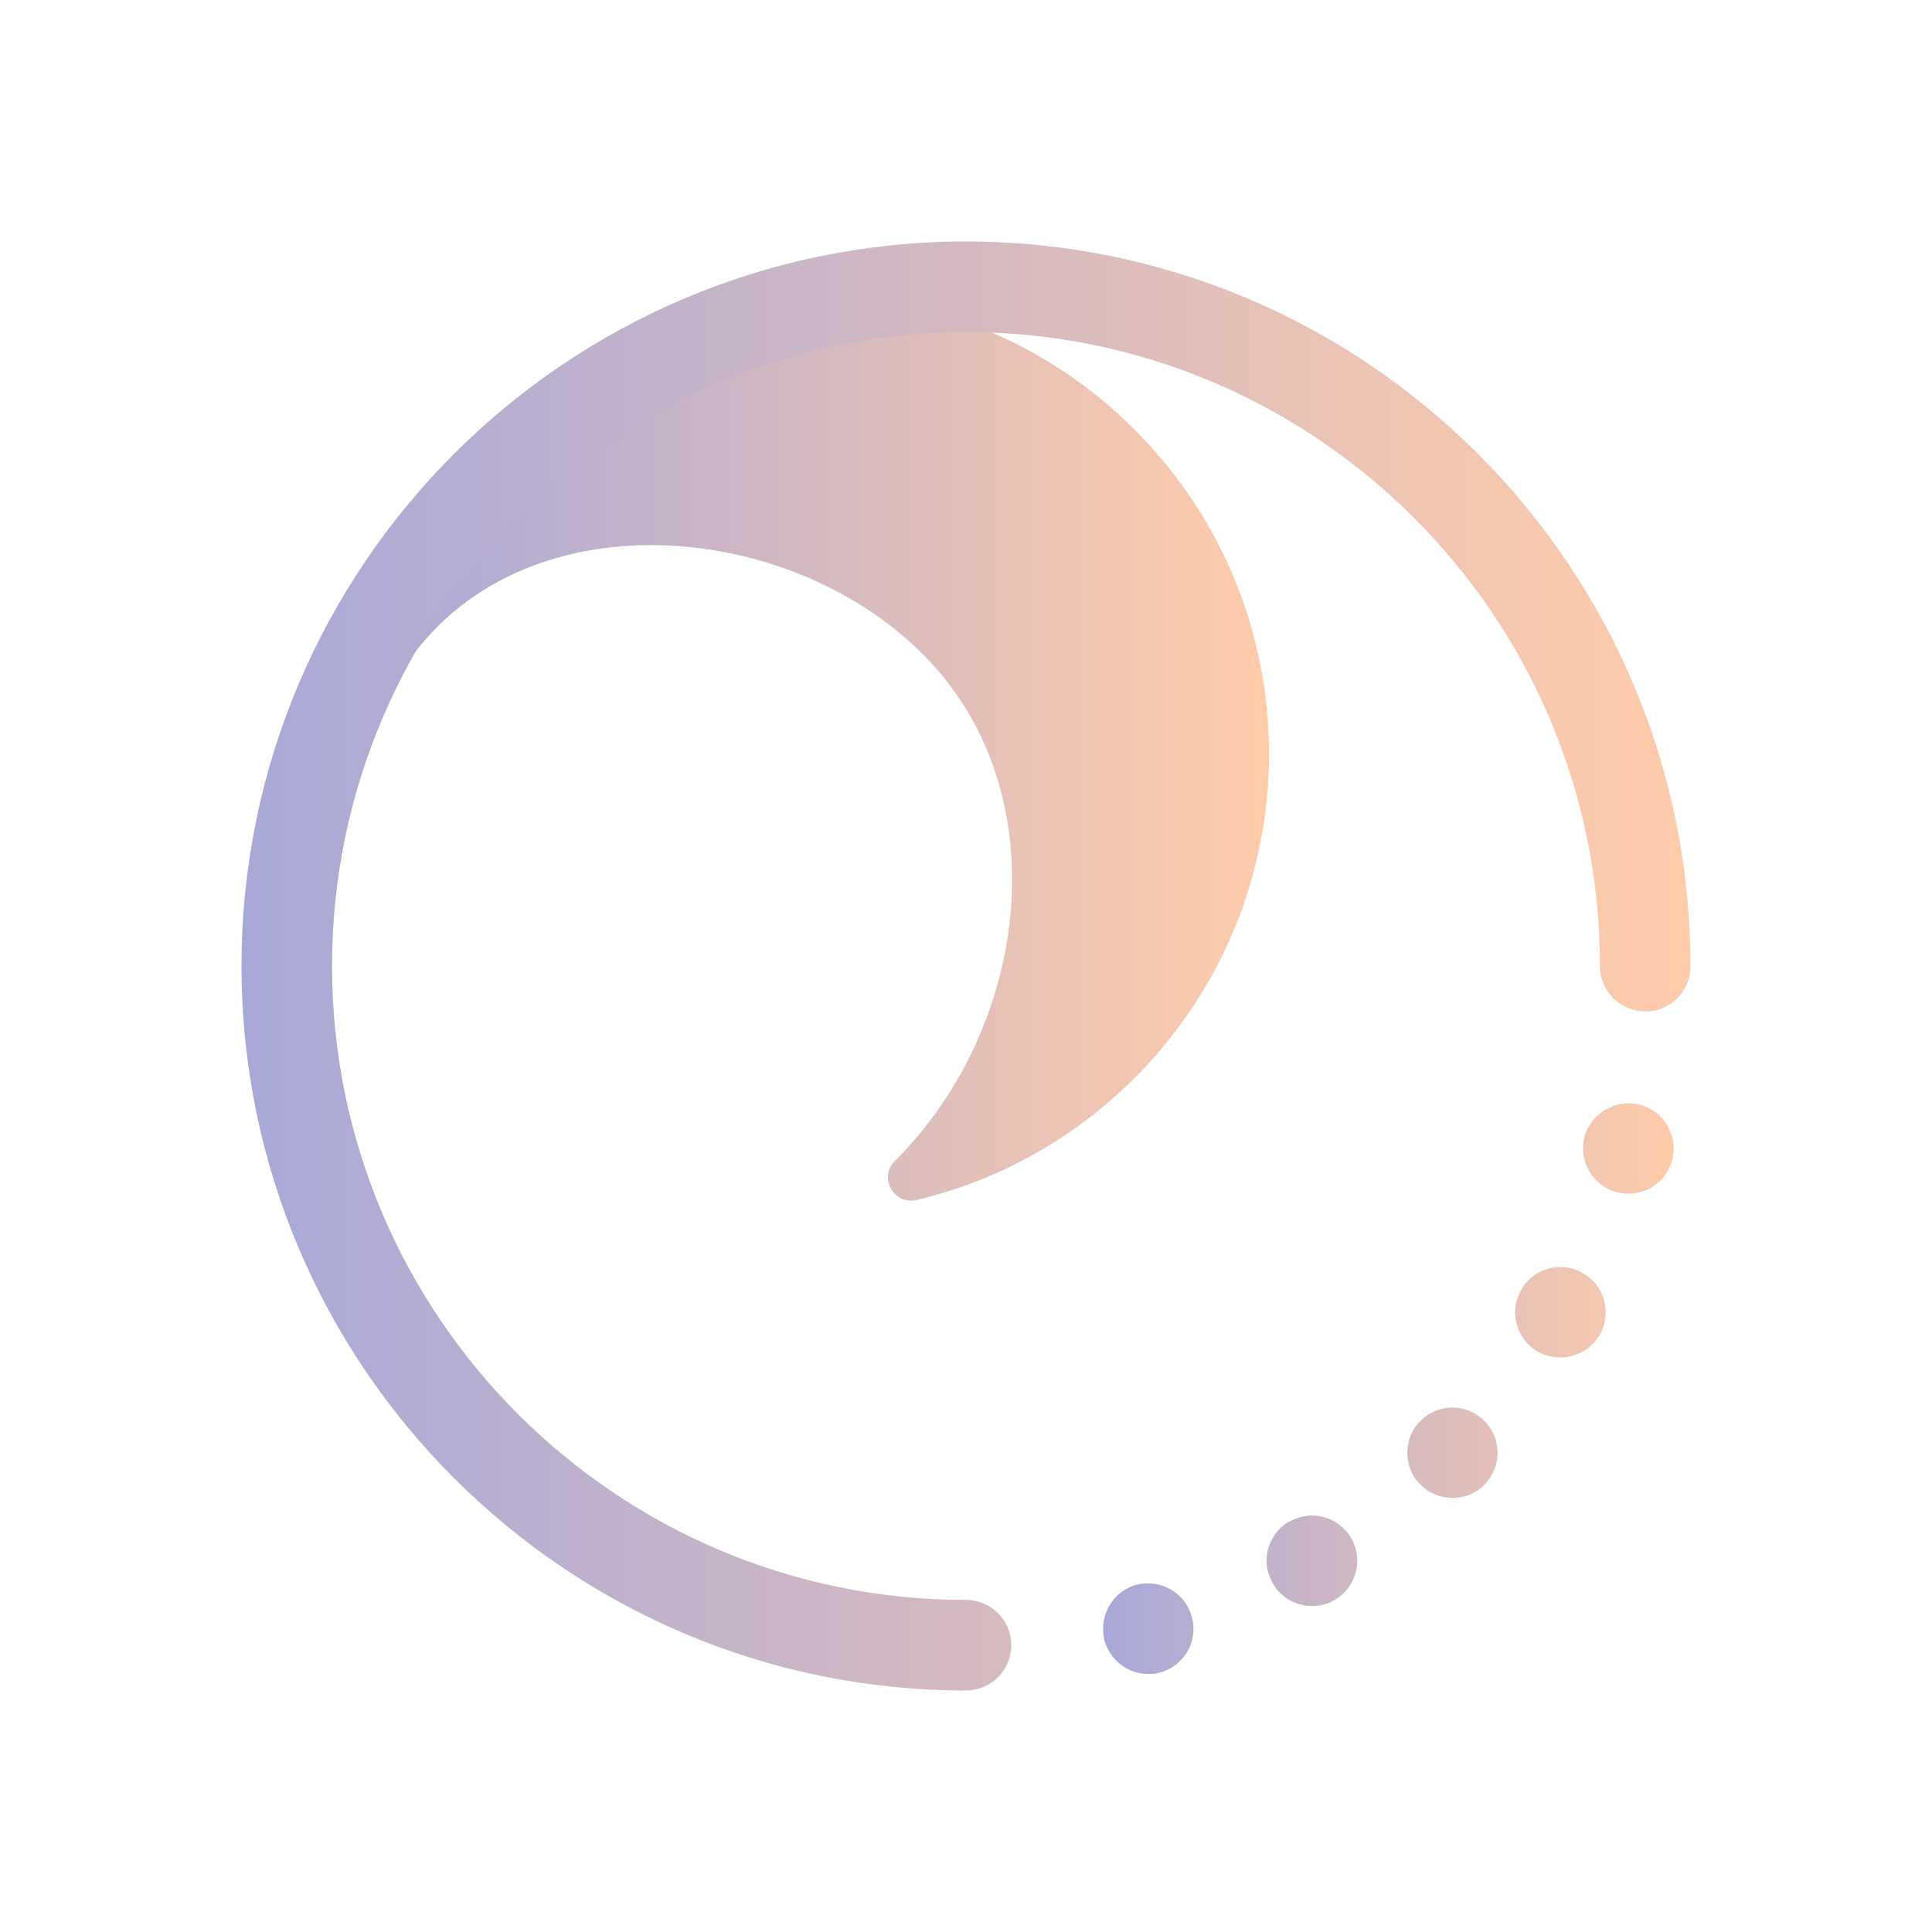 <?xml version="1.0" encoding="UTF-8" standalone="no"?>
<svg
   inkscape:version="1.1.1 (3bf5ae0d25, 2021-09-20)"
   sodipodi:docname="system-reboot.svg"
   id="svg6"
   version="1.1"
   viewBox="0 0 32 32"
   xmlns:inkscape="http://www.inkscape.org/namespaces/inkscape"
   xmlns:sodipodi="http://sodipodi.sourceforge.net/DTD/sodipodi-0.dtd"
   xmlns:xlink="http://www.w3.org/1999/xlink"
   xmlns="http://www.w3.org/2000/svg"
   xmlns:svg="http://www.w3.org/2000/svg"
   xmlns:rdf="http://www.w3.org/1999/02/22-rdf-syntax-ns#"
   xmlns:cc="http://creativecommons.org/ns#"
   xmlns:dc="http://purl.org/dc/elements/1.1/">
  <sodipodi:namedview
     inkscape:document-rotation="0"
     inkscape:current-layer="svg6"
     inkscape:window-maximized="1"
     inkscape:window-y="0"
     inkscape:window-x="0"
     inkscape:cy="15.455887"
     inkscape:cx="26.02572"
     inkscape:zoom="10.028541"
     showgrid="false"
     id="namedview8"
     inkscape:window-height="1013"
     inkscape:window-width="1920"
     inkscape:pageshadow="2"
     inkscape:pageopacity="0"
     guidetolerance="10"
     gridtolerance="10"
     objecttolerance="10"
     borderopacity="1"
     bordercolor="#666666"
     pagecolor="#ffffff"
     inkscape:pagecheckerboard="0">
    <inkscape:grid
       type="xygrid"
       id="grid871" />
  </sodipodi:namedview>
  <defs
     id="defs3051">
    <linearGradient
       inkscape:collect="always"
       id="linearGradient973">
      <stop
         style="stop-color:#a8a8d7;stop-opacity:1"
         offset="0"
         id="stop969" />
      <stop
         style="stop-color:#ffccaa;stop-opacity:1"
         offset="1"
         id="stop971" />
    </linearGradient>
    <style
       id="current-color-scheme"
       type="text/css">
      .ColorScheme-Text {
        color:#eff0f1;
      }
      </style>
    <linearGradient
       inkscape:collect="always"
       xlink:href="#linearGradient973"
       id="linearGradient1109"
       x1="5.184"
       y1="11.985"
       x2="21.44"
       y2="11.985"
       gradientUnits="userSpaceOnUse"
       gradientTransform="matrix(0.923,0,0,0.923,1.231,1.323)" />
    <linearGradient
       inkscape:collect="always"
       xlink:href="#linearGradient973"
       id="linearGradient1100"
       x1="3"
       y1="16"
       x2="29"
       y2="16"
       gradientUnits="userSpaceOnUse"
       gradientTransform="matrix(0.923,0,0,0.923,1.231,1.231)" />
    <linearGradient
       inkscape:collect="always"
       xlink:href="#linearGradient973"
       id="linearGradient1121"
       x1="18.459"
       y1="23.585"
       x2="28.699"
       y2="23.585"
       gradientUnits="userSpaceOnUse"
       gradientTransform="matrix(0.923,0,0,0.923,1.231,1.231)" />
  </defs>
  <g
     id="g887" />
  <path
     style="color:#000000;overflow:visible;opacity:0;fill:#0000ff;fill-opacity:1;stroke-width:1.067"
     id="path940"
     overflow="visible"
     d="m 60.627,-17.595 c -8.829,0 -16,7.171 -16,16 0,8.829 7.171,16 16,16 8.828,0 16,-7.171 16,-16 0,-8.828 -7.171,-16 -16,-16 z"
     inkscape:connector-curvature="0" />
  <path
     d="m 26.505,16.005 c 0,-0.203 0.082,-0.391 0.217,-0.532 0.142,-0.136 0.338,-0.218 0.532,-0.218 0.195,0 0.39,0.082 0.532,0.218 0.278,0.269 0.278,0.78 0,1.065 -0.142,0.135 -0.337,0.218 -0.532,0.218 -0.195,0 -0.39,-0.082 -0.532,-0.218 -0.135,-0.142 -0.217,-0.337 -0.217,-0.532 z"
     id="path8-9"
     style="fill:#e6e6e6;stroke-width:0.75" />
  <path
     d="m 8.045,7.112 c -1.031,1.031 -1.703,2.284 -2.018,3.606 -0.09,0.378 0.375,0.634 0.65,0.358 0.003,-0.003 0.006,-0.006 0.01,-0.01 1.898,-2.891 6.469,-2.499 8.707,-0.117 2.11,2.246 1.653,5.982 -0.49,8.197 -0.027,0.028 -0.054,0.056 -0.082,0.083 -0.275,0.273 -0.018,0.736 0.359,0.647 1.31,-0.311 2.553,-0.974 3.579,-1.989 3,-2.968 3.016,-7.779 0.037,-10.767 C 15.831,4.145 11.015,4.142 8.045,7.111 Z"
     id="path2-3"
     style="fill:url(#linearGradient1109);fill-opacity:1.0;stroke-width:0.016"
     sodipodi:nodetypes="cccccscscccc" />
  <path
     d="M 4,16 C 4,9.383 9.383,4 16,4 c 6.617,0 12,5.383 12,12 0,0.414 -0.336,0.75 -0.75,0.75 -0.414,0 -0.75,-0.336 -0.75,-0.75 C 26.5,10.21 21.79,5.5 16,5.5 10.21,5.5 5.5,10.21 5.5,16 c 0,5.79 4.71,10.5 10.5,10.5 0.414,0 0.75,0.335 0.75,0.75 0,0.415 -0.336,0.75 -0.75,0.75 -6.617,0 -12,-5.383 -12,-12 z"
     id="path2-5-3"
     style="fill:url(#linearGradient1100);fill-opacity:1;stroke-width:0.75" />
  <path
     d="m 18.825,26.249 c 0.398,-0.105 0.81,0.136 0.915,0.532 v 0 c 0.113,0.405 -0.127,0.81 -0.525,0.922 v 0 c -0.405,0.105 -0.81,-0.135 -0.922,-0.532 v 0 c -0.015,-0.068 -0.022,-0.128 -0.022,-0.195 v 0 c 0,-0.33 0.218,-0.638 0.555,-0.728 z m 2.528,-1.05 v 0.007 c 0.36,-0.21 0.817,-0.09 1.027,0.27 v 0 c 0.21,0.36 0.082,0.817 -0.277,1.027 v 0 c -0.353,0.203 -0.818,0.082 -1.02,-0.277 v 0 c -0.068,-0.12 -0.105,-0.247 -0.105,-0.375 v 0 c 0,-0.256 0.135,-0.51 0.375,-0.652 z m 2.175,-1.666 c 0.292,-0.293 0.765,-0.293 1.057,0 v 0 c 0.293,0.293 0.293,0.766 0,1.057 v 0 c 0,0 0,0 0,0.007 v 0 c -0.292,0.286 -0.765,0.286 -1.057,-0.006 v 0 c -0.15,-0.142 -0.218,-0.338 -0.218,-0.525 v 0 c 0,-0.195 0.068,-0.39 0.218,-0.533 z m 1.672,-2.174 c 0.203,-0.36 0.668,-0.481 1.02,-0.27 v 0 c 0.36,0.202 0.48,0.66 0.278,1.02 v 0 0 0 c -0.21,0.359 -0.668,0.48 -1.028,0.278 v 0 c -0.24,-0.143 -0.375,-0.391 -0.375,-0.653 v 0 c 0,-0.127 0.038,-0.255 0.105,-0.375 z m 1.043,-2.528 v 0 c 0.112,-0.398 0.525,-0.638 0.922,-0.532 v 0 c 0.398,0.105 0.638,0.517 0.533,0.915 v 0 c 0,0 0,0 0,0.007 v 0 c -0.113,0.398 -0.518,0.631 -0.923,0.525 v 0 c -0.33,-0.09 -0.555,-0.39 -0.555,-0.72 v 0 c 0,-0.068 0.007,-0.135 0.022,-0.195 z"
     id="path6-62"
     style="fill:url(#linearGradient1121);fill-opacity:1.0;stroke-width:0.75" />
</svg>

